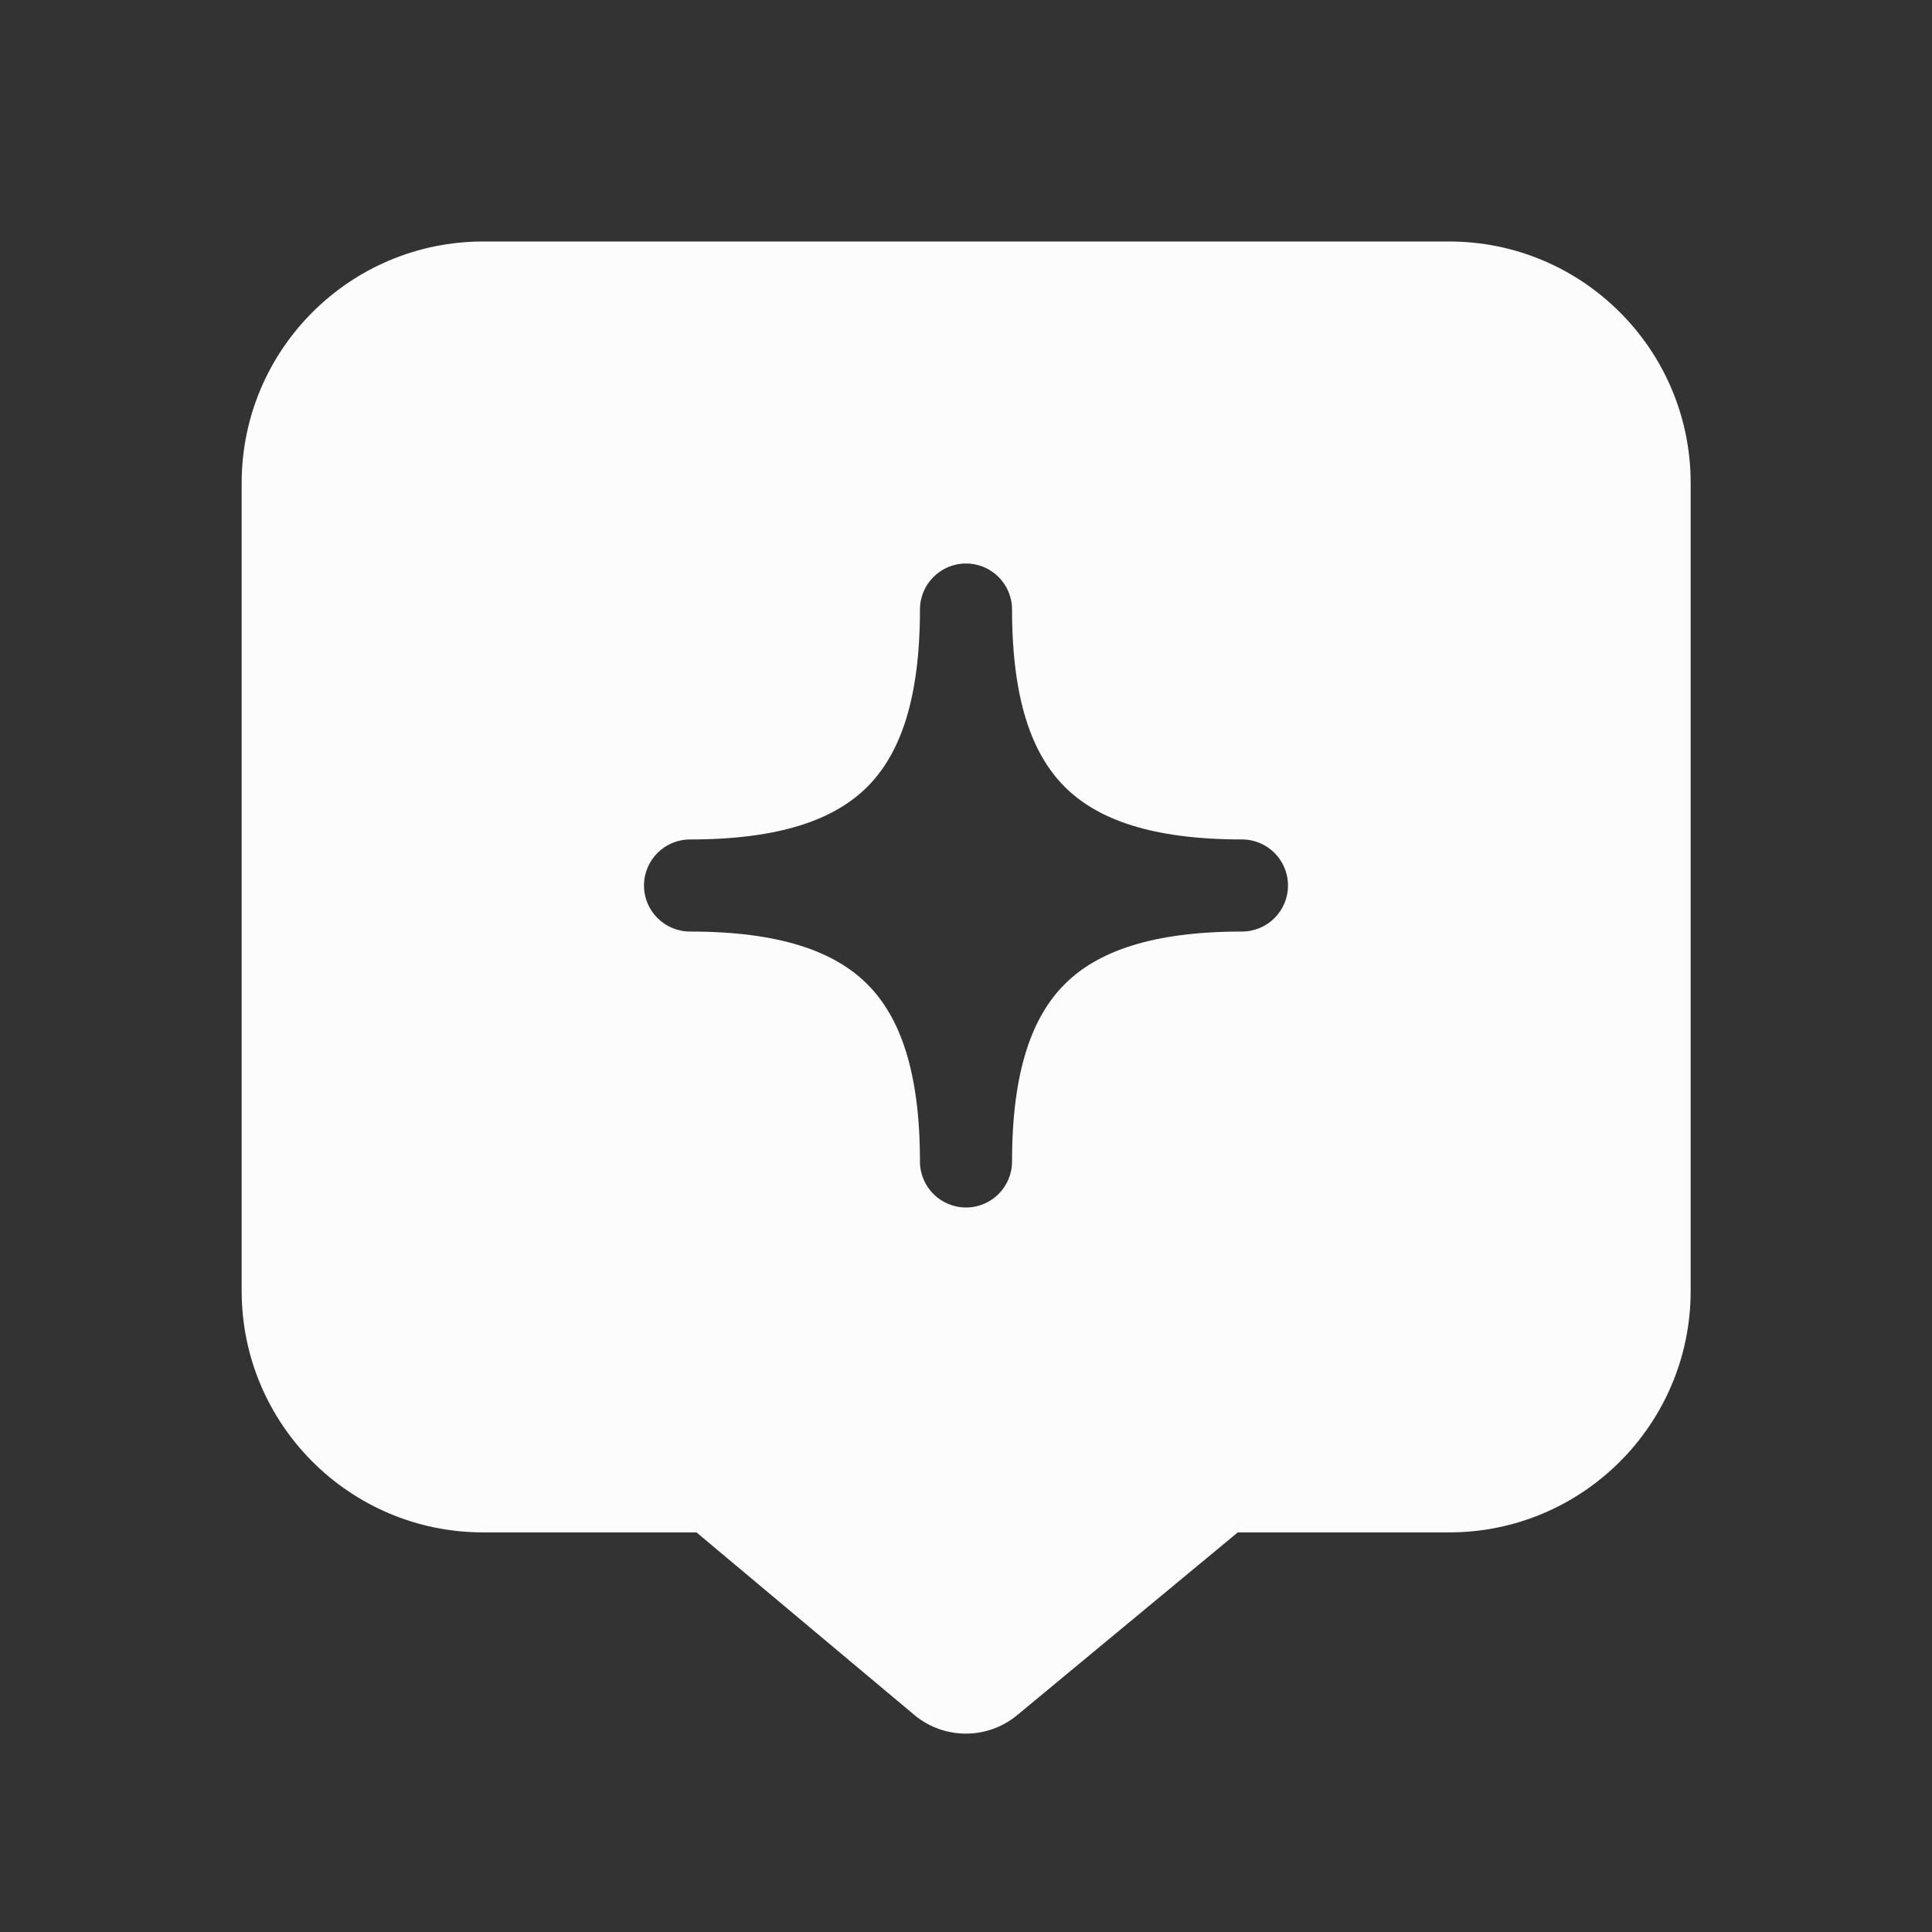 <svg width="12" height="12" viewBox="0 0 12 12" fill="none" xmlns="http://www.w3.org/2000/svg">
<rect x="0" y="0" width="12" height="12" fill="#333333" stroke="none"/>
<path fill-rule="evenodd" clip-rule="evenodd" d="M3.001 1.5L9.001 1.5C9.829 1.5 10.501 2.172 10.501 3V8.018C10.501 8.846 9.829 9.518 9.001 9.518L7.688 9.518L6.318 10.653C6.132 10.807 5.863 10.806 5.678 10.651L4.326 9.518H3.001C2.173 9.518 1.501 8.846 1.501 8.018V3C1.501 2.172 2.173 1.5 3.001 1.5ZM6 3.5C6.158 3.5 6.286 3.628 6.286 3.786C6.286 4.346 6.41 4.684 6.613 4.887C6.816 5.09 7.154 5.214 7.714 5.214C7.872 5.214 8 5.342 8 5.5C8 5.658 7.872 5.786 7.714 5.786C7.154 5.786 6.816 5.91 6.613 6.113C6.41 6.316 6.286 6.654 6.286 7.214C6.286 7.372 6.158 7.5 6 7.5C5.842 7.5 5.714 7.372 5.714 7.214C5.714 6.654 5.59 6.316 5.387 6.113C5.184 5.91 4.846 5.786 4.286 5.786C4.128 5.786 4 5.658 4 5.5C4 5.342 4.128 5.214 4.286 5.214C4.846 5.214 5.184 5.09 5.387 4.887C5.59 4.684 5.714 4.346 5.714 3.786C5.714 3.628 5.842 3.5 6 3.5Z" fill="#FCFCFC"/>
</svg>
